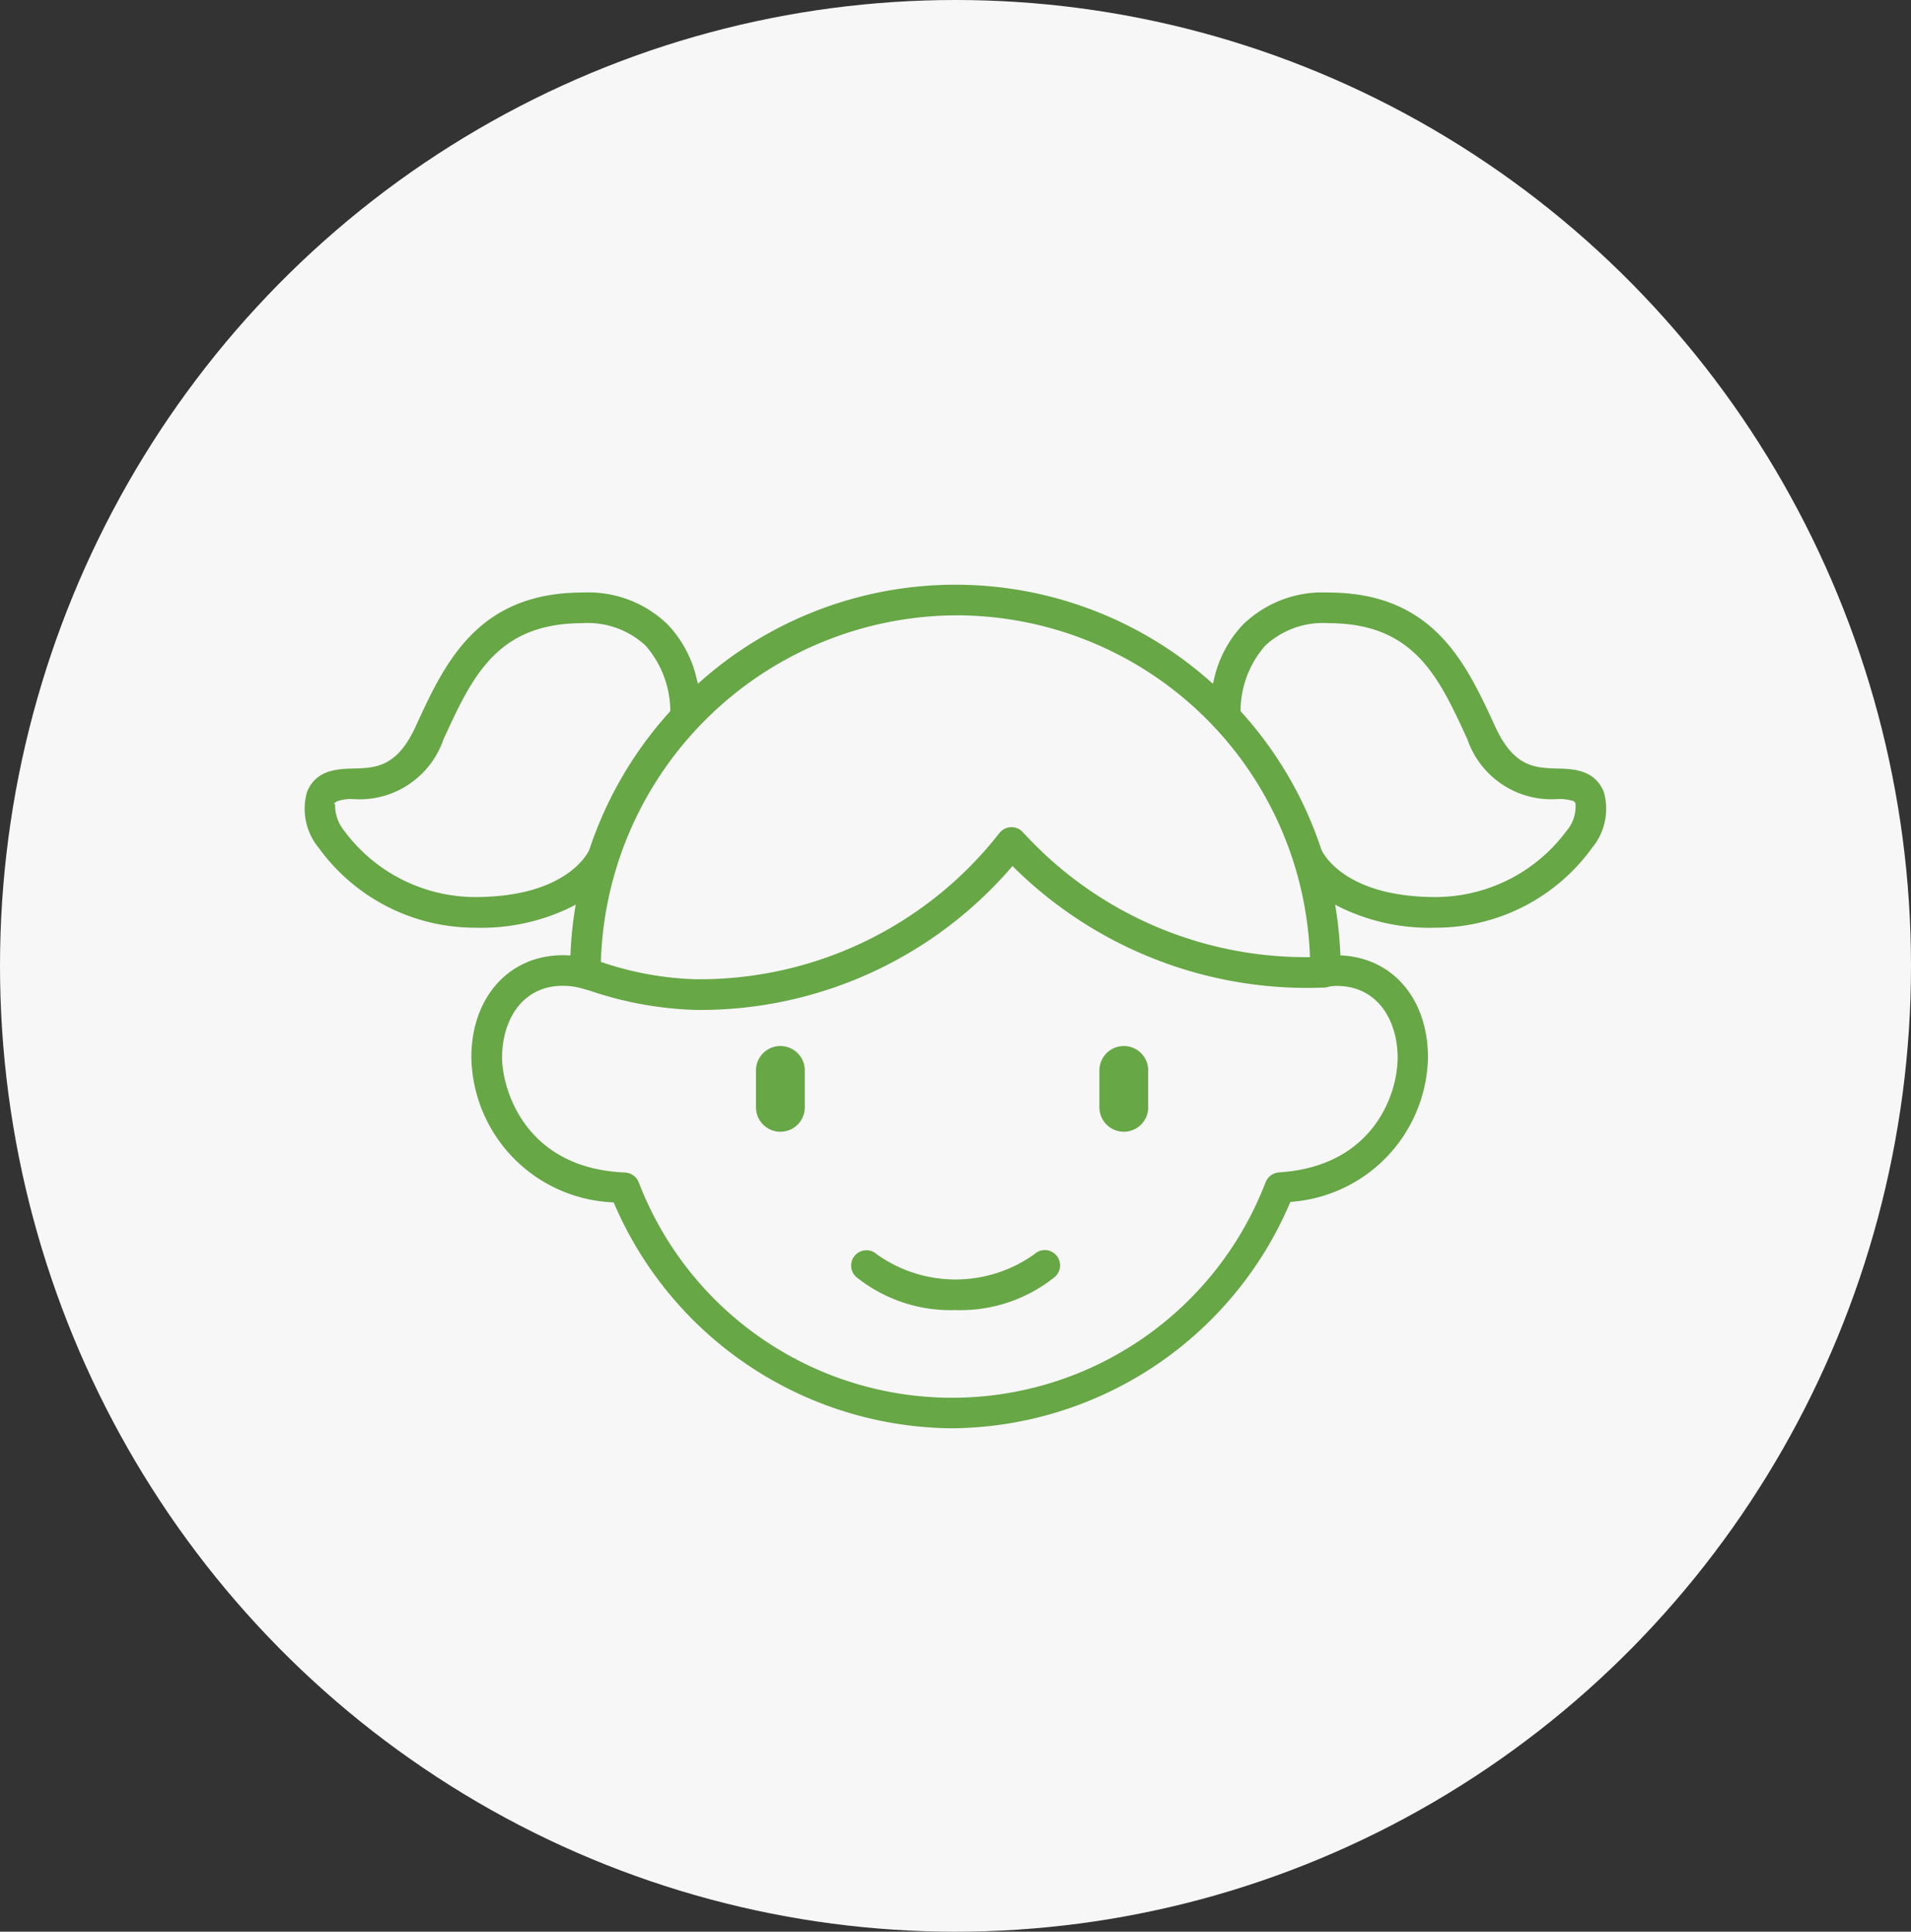<svg xmlns="http://www.w3.org/2000/svg" width="94" height="95" viewBox="0 0 94 95">
  <rect x="0" y="0" width="94" height="95" fill="#333333" stroke="none"/>
  <g id="Group_13065" data-name="Group 13065" transform="translate(-296 -3061)">
    <ellipse id="Ellipse_568" data-name="Ellipse 568" cx="47" cy="47.5" rx="47" ry="47.5" transform="translate(296 3061)" fill="#f7f7f7"/>
    <g id="Group_20884" data-name="Group 20884" transform="translate(80.08 2766.229)">
      <path id="Path_38229" data-name="Path 38229" d="M310.743,417.39a7.416,7.416,0,0,1-4.887-1.632.752.752,0,0,1-.051-1.063.752.752,0,0,1,1.064-.051,6.67,6.67,0,0,0,7.748,0,.753.753,0,1,1,1.013,1.114A7.416,7.416,0,0,1,310.743,417.39Z" transform="translate(-47.823 -58.189)" fill="#67a746"/>
      <path id="Path_38230" data-name="Path 38230" d="M340.732,390.756a1.2,1.2,0,0,1-1.2-1.2v-1.816a1.2,1.2,0,1,1,2.4,0v1.816A1.2,1.2,0,0,1,340.732,390.756Z" transform="translate(-69.533 -40.326)" fill="#67a746"/>
      <path id="Path_38231" data-name="Path 38231" d="M293.8,390.756a1.2,1.2,0,0,1-1.2-1.2v-1.816a1.2,1.2,0,1,1,2.4,0v1.816A1.2,1.2,0,0,1,293.8,390.756Z" transform="translate(-39.494 -40.326)" fill="#67a746"/>
      <path id="Path_38232" data-name="Path 38232" d="M262.748,365.014a18.23,18.23,0,0,1-16.606-11.027l-.033-.079-.085-.008a7.271,7.271,0,0,1-6.919-7.119c0-2.964,1.855-5.034,4.511-5.034.058,0,.116,0,.174.005l.189.008.006-.144a18.992,18.992,0,0,1,.207-2.071l.044-.284-.254.134a10.049,10.049,0,0,1-4.7,1,9.488,9.488,0,0,1-7.683-3.925,3.011,3.011,0,0,1-.573-2.764c.457-1.088,1.5-1.117,2.265-1.138,1.105-.031,2.149-.06,3.069-2.058l.025-.055c1.412-3.067,3.012-6.543,8.193-6.543a5.607,5.607,0,0,1,4.185,1.572,5.7,5.7,0,0,1,1.428,2.683l.057.231.178-.157a18.9,18.9,0,0,1,24.977,0l.178.157.057-.231a5.7,5.7,0,0,1,1.428-2.683,5.607,5.607,0,0,1,4.185-1.572c5.18,0,6.781,3.476,8.193,6.543l.025.055c.921,2,1.964,2.027,3.07,2.058.763.021,1.809.05,2.266,1.138a3.009,3.009,0,0,1-.573,2.764,9.488,9.488,0,0,1-7.683,3.925,10.048,10.048,0,0,1-4.7-1l-.254-.134.044.284a18.946,18.946,0,0,1,.207,2.08l.006.129.129.009c2.5.167,4.179,2.183,4.179,5.018a7.267,7.267,0,0,1-6.687,7.093l-.084.01-.032.077A18.224,18.224,0,0,1,262.748,365.014Zm-19.132-21.762c-2.076,0-3,1.772-3,3.528,0,1.5,1.086,5.45,6.042,5.654l.037.005a.817.817,0,0,1,.116.016l.091.031a.318.318,0,0,1,.045.017c.012.005.115.065.128.074s.067.057.067.057a.5.5,0,0,1,.041.037.294.294,0,0,1,.024.029l.035.046a.38.38,0,0,1,.031.041.691.691,0,0,1,.048.1l.022.043a16.514,16.514,0,0,0,30.832-.021l.021-.04a.745.745,0,0,1,.041-.082.447.447,0,0,1,.031-.044s.046-.061.056-.072a.571.571,0,0,1,.043-.041c.04-.036.051-.046.064-.055a.594.594,0,0,1,.06-.037c.04-.024.052-.031.065-.037a.487.487,0,0,1,.055-.021c.056-.02.067-.025.08-.028a.754.754,0,0,1,.1-.016l.047-.008c4.61-.292,5.83-3.818,5.83-5.642,0-1.756-.929-3.528-3-3.528-.108,0-.221.011-.333.022a.958.958,0,0,1-.282.062l-.1,0c-.2.006-.4.013-.6.013a20.519,20.519,0,0,1-14.52-5.884l-.111-.112-.1.12a20.207,20.207,0,0,1-15.5,6.96,17.774,17.774,0,0,1-5.164-.938l-.422-.122A3.55,3.55,0,0,0,243.616,343.252Zm19.3-18.219a17.57,17.57,0,0,0-17.437,16.937l0,.112.107.031a15.764,15.764,0,0,0,4.526.816,18.713,18.713,0,0,0,14.961-7.18.713.713,0,0,1,.087-.093.739.739,0,0,1,.271-.166l.054-.013a.8.8,0,0,1,.088-.021l.132-.006.086.011a.581.581,0,0,1,.071.011.45.45,0,0,1,.06.022l.057.021a.7.7,0,0,1,.148.085.225.225,0,0,1,.032.029l.05.046.043.05.025.038.017,0a18.825,18.825,0,0,0,13.911,6.08h.152l-.007-.151A17.41,17.41,0,0,0,262.92,325.033Zm18.336.384a4.174,4.174,0,0,0-3.1,1.109,4.909,4.909,0,0,0-1.211,3.164v.028l.019.049a18.887,18.887,0,0,1,3.953,6.777l.021.044c.04.091,1.075,2.3,5.613,2.3a8.036,8.036,0,0,0,6.429-3.254,1.821,1.821,0,0,0,.439-1.346.222.222,0,0,0-.089-.118,2.321,2.321,0,0,0-.824-.1,4.364,4.364,0,0,1-4.4-2.934l-.025-.054C286.68,328.044,285.471,325.418,281.256,325.418Zm-48.85,8.917a2,2,0,0,0,.453,1.3,8.036,8.036,0,0,0,6.429,3.254c4.55,0,5.578-2.221,5.62-2.315a19.007,19.007,0,0,1,3.949-6.785l.019-.021.019-.048a4.926,4.926,0,0,0-1.211-3.192,4.175,4.175,0,0,0-3.1-1.109c-4.216,0-5.425,2.626-6.825,5.667l-.025.054a4.358,4.358,0,0,1-4.395,2.934,2.092,2.092,0,0,0-.846.109l-.142.1Z" transform="translate(0 0)" fill="#67a746"/>
    </g>
  </g>
</svg>
